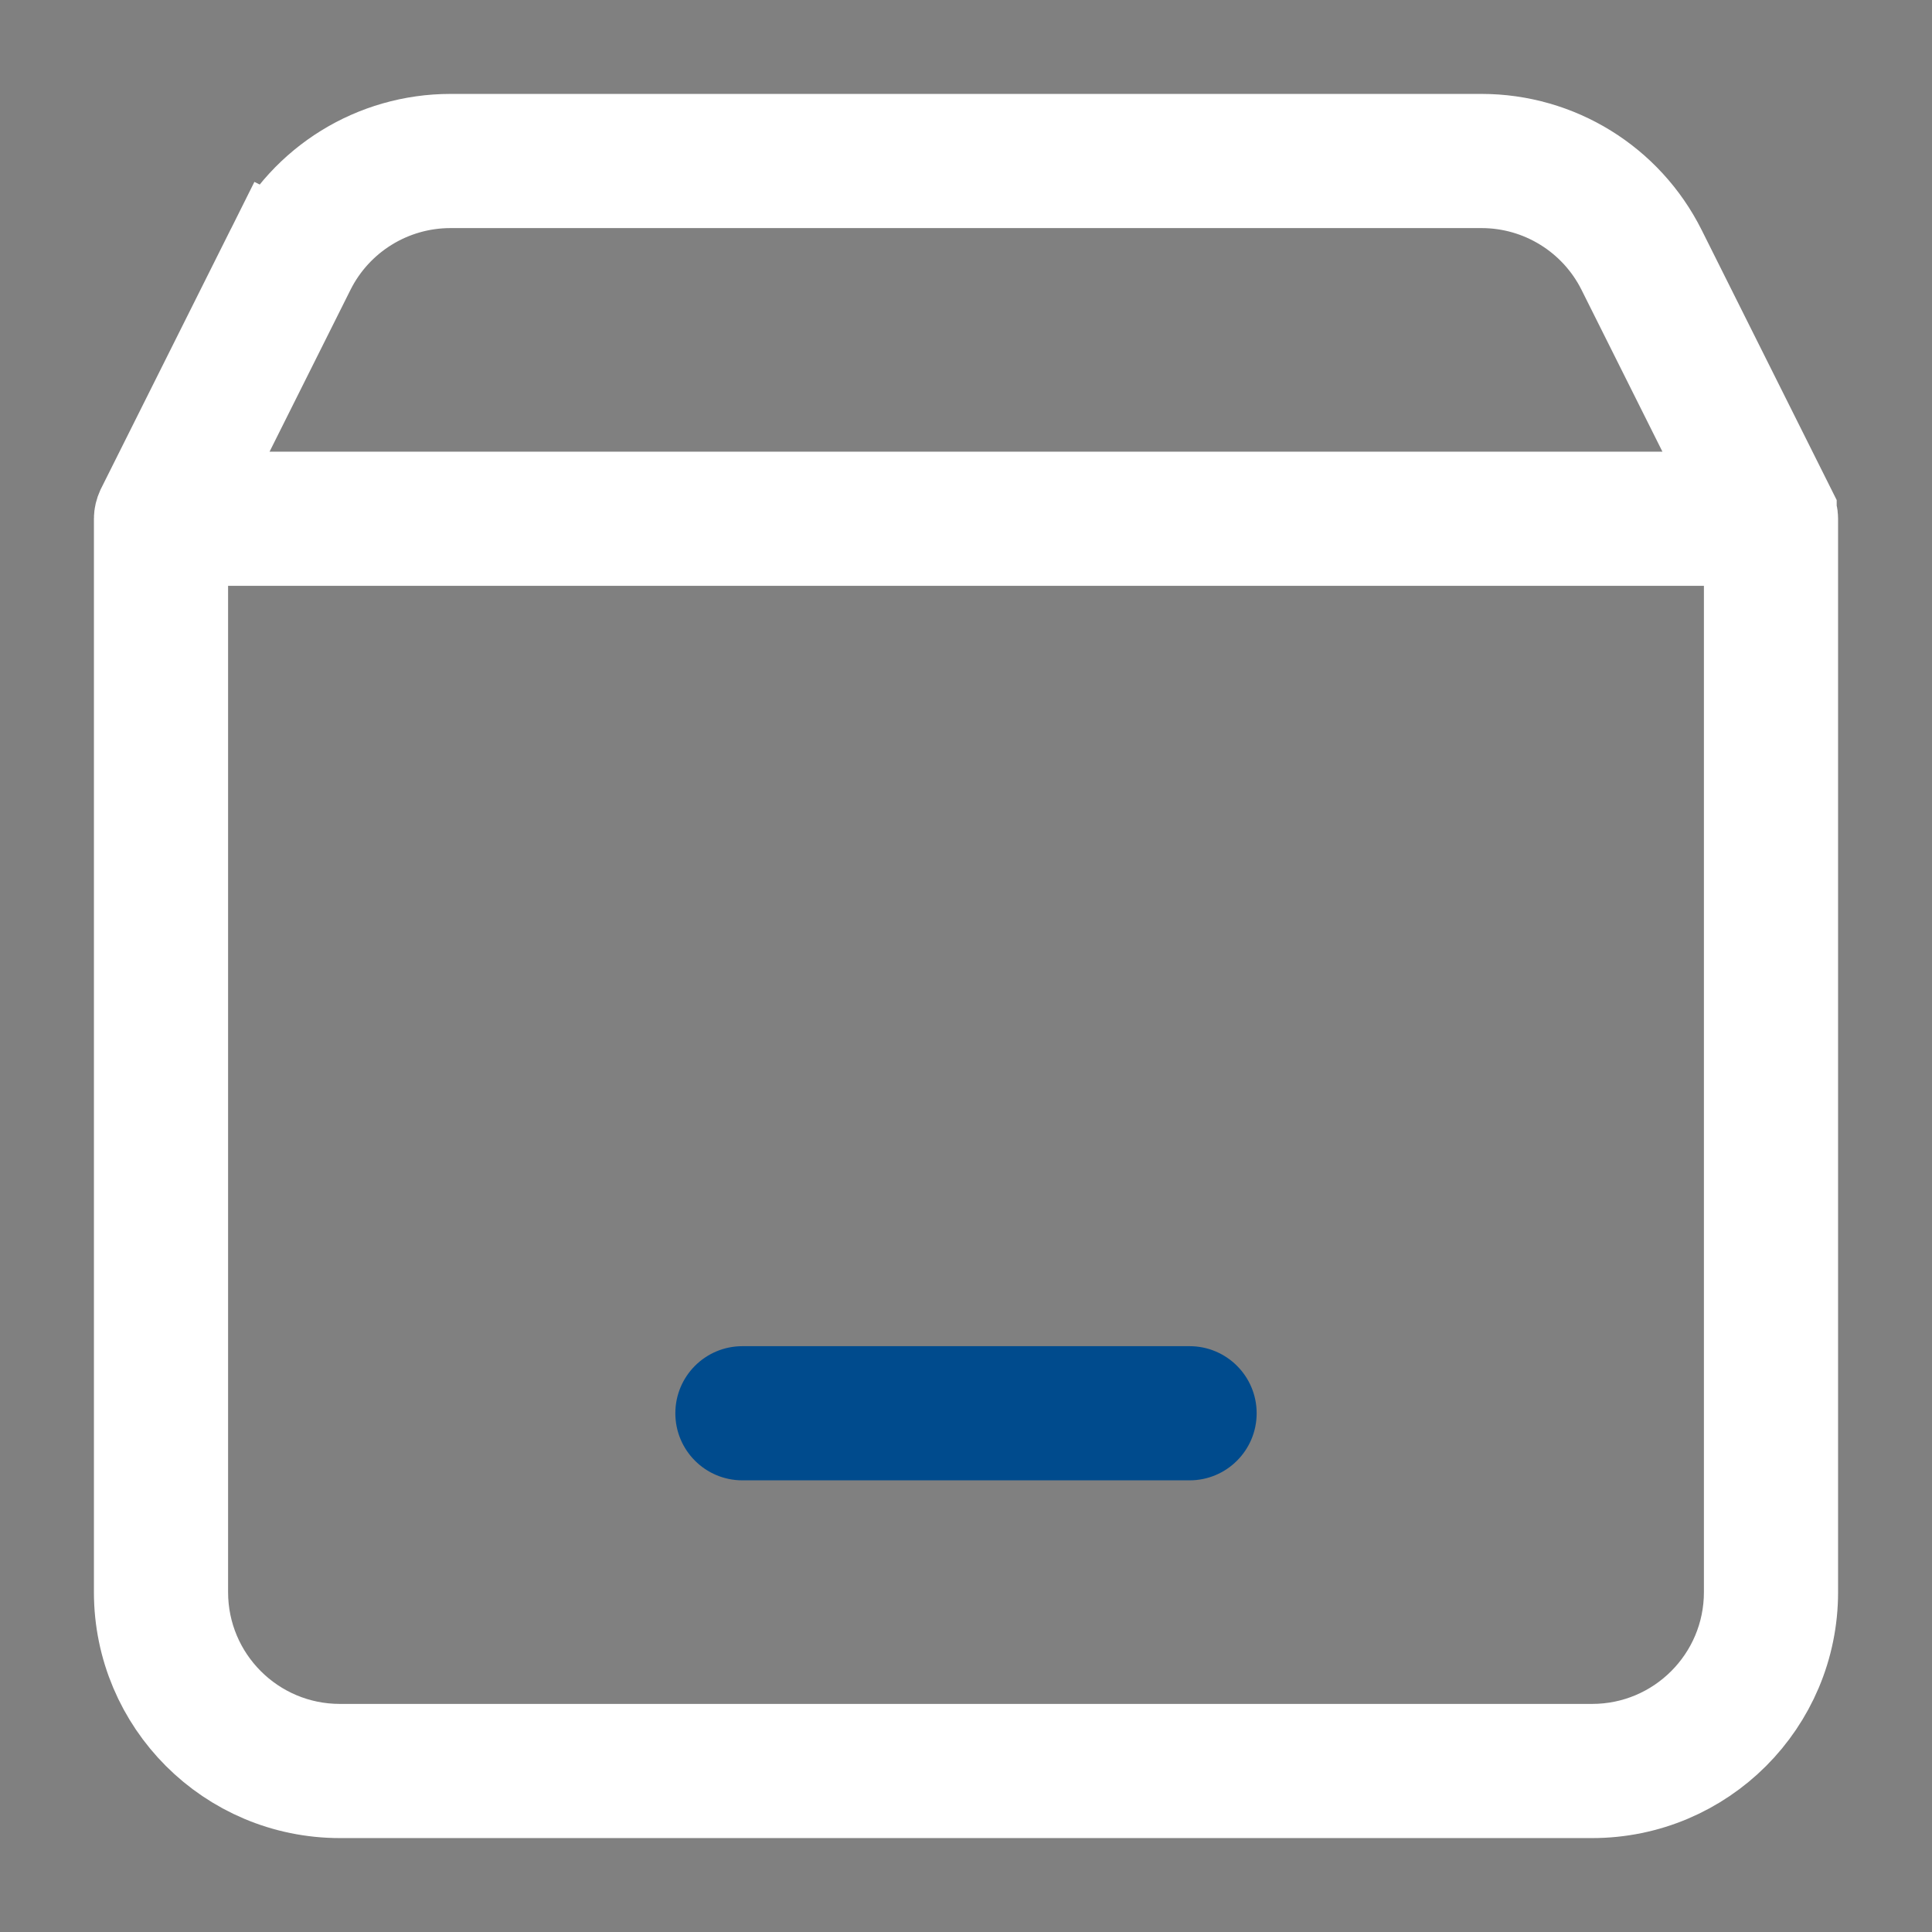 <svg width="18" height="18" viewBox="0 0 18 18" fill="none" xmlns="http://www.w3.org/2000/svg">
<rect x="0" y="0" width="18" height="18" fill="#808080" stroke="none"/>
<g id="Group">
<path id="Vector" d="M2.064 3.985L1.702 4.708H2.511H15.489H16.298L15.936 3.985L15.182 2.477C14.921 1.955 14.387 1.625 13.803 1.625H4.197C3.613 1.625 3.079 1.955 2.818 2.477C2.818 2.477 2.818 2.477 2.818 2.477L2.064 3.985ZM16.375 5.458V4.958H15.875H2.125H1.625V5.458V14.833C1.625 15.685 2.315 16.375 3.167 16.375H14.833C15.685 16.375 16.375 15.685 16.375 14.833V5.458ZM2.594 2.365L2.147 2.142L2.594 2.365C2.898 1.758 3.518 1.375 4.197 1.375H13.803C14.482 1.375 15.102 1.758 15.406 2.365L15.406 2.365L16.612 4.777L16.612 4.778C16.62 4.795 16.625 4.814 16.625 4.833V14.833C16.625 15.823 15.823 16.625 14.833 16.625H3.167C2.177 16.625 1.375 15.823 1.375 14.833V4.833C1.375 4.814 1.38 4.795 1.388 4.777C1.388 4.777 1.388 4.777 1.388 4.777L2.594 2.365Z" fill="black" stroke="white"/>
<path id="Vector_2" fill-rule="evenodd" clip-rule="evenodd" d="M6.292 13.167C6.292 12.822 6.571 12.542 6.917 12.542H11.083C11.428 12.542 11.708 12.822 11.708 13.167C11.708 13.512 11.428 13.792 11.083 13.792H6.917C6.571 13.792 6.292 13.512 6.292 13.167Z" fill="#004B8D"/>
</g>
</svg>
